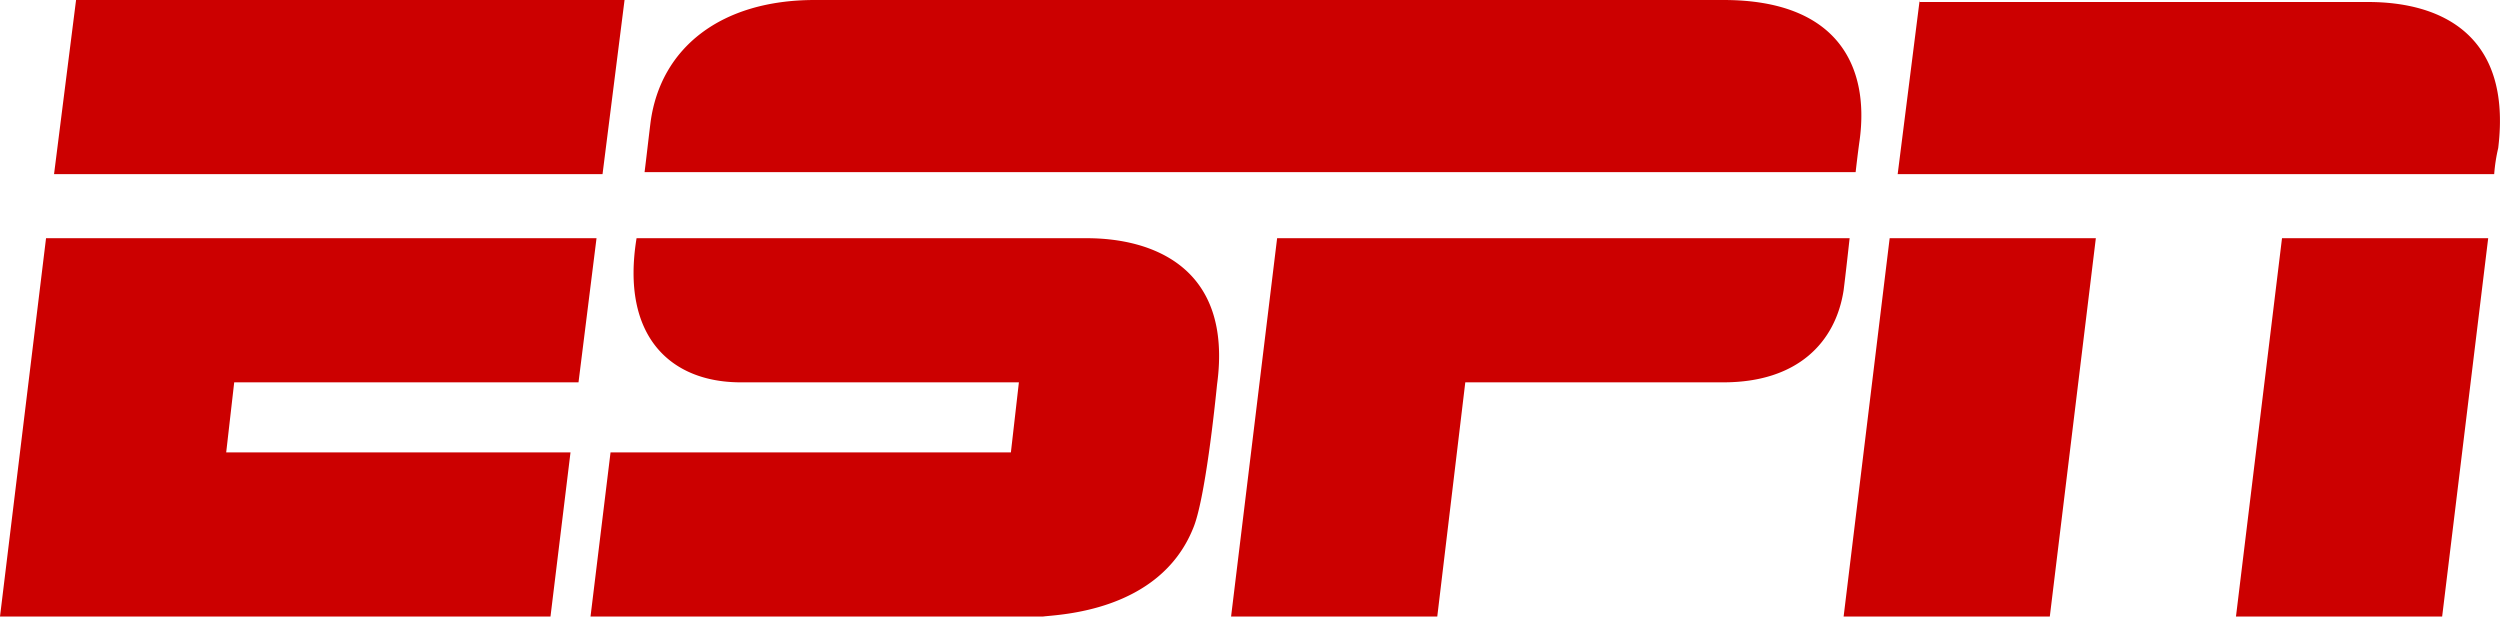 <svg xmlns="http://www.w3.org/2000/svg" viewBox="0 0 124.89 30.8">
  <defs>
    <style>
      .cls-1 {
        fill: #c00;
      }
    </style>
  </defs>
  <g id="Layer_2" data-name="Layer 2">
    <g id="Layer_1-2" data-name="Layer 1">
      <path class="cls-1" d="M40.7,0C36,0,33,2.4,32.5,6.1c-.1.8-.2,1.7-.3,2.5H92.7s.1-.9.2-1.6c.5-3.7-1.1-7-6.8-7H40.7ZM3.8,0,2.7,8.7H30.1L31.2,0ZM95.9,0,94.8,8.7h29.8a8.39,8.39,0,0,1,.2-1.3c.7-5.7-2.9-7.3-6.5-7.3H95.9ZM94.4,11.9,92.1,30.8h10.3l2.3-18.9Zm19.6,0-2.3,18.9H122l2.3-18.9ZM2.3,11.9,0,30.8H27.5l1-8.2H11.3l.4-3.5H28.9l.9-7.2Zm29.5,0c-.8,4.9,1.7,7.2,5.2,7.2H50.9l-.4,3.5h-20l-1,8.2H52.1c.7-.1,5.8-.2,7.5-4.4.6-1.4,1.1-6.2,1.2-7.2.8-5.9-3.3-7.3-6.5-7.3Zm32,0L61.5,30.8H71.8l1.4-11.7H86.1c3.7,0,5.6-2,6-4.6.1-.8.2-1.7.3-2.6Z"/>
    </g>
  </g>
</svg>
